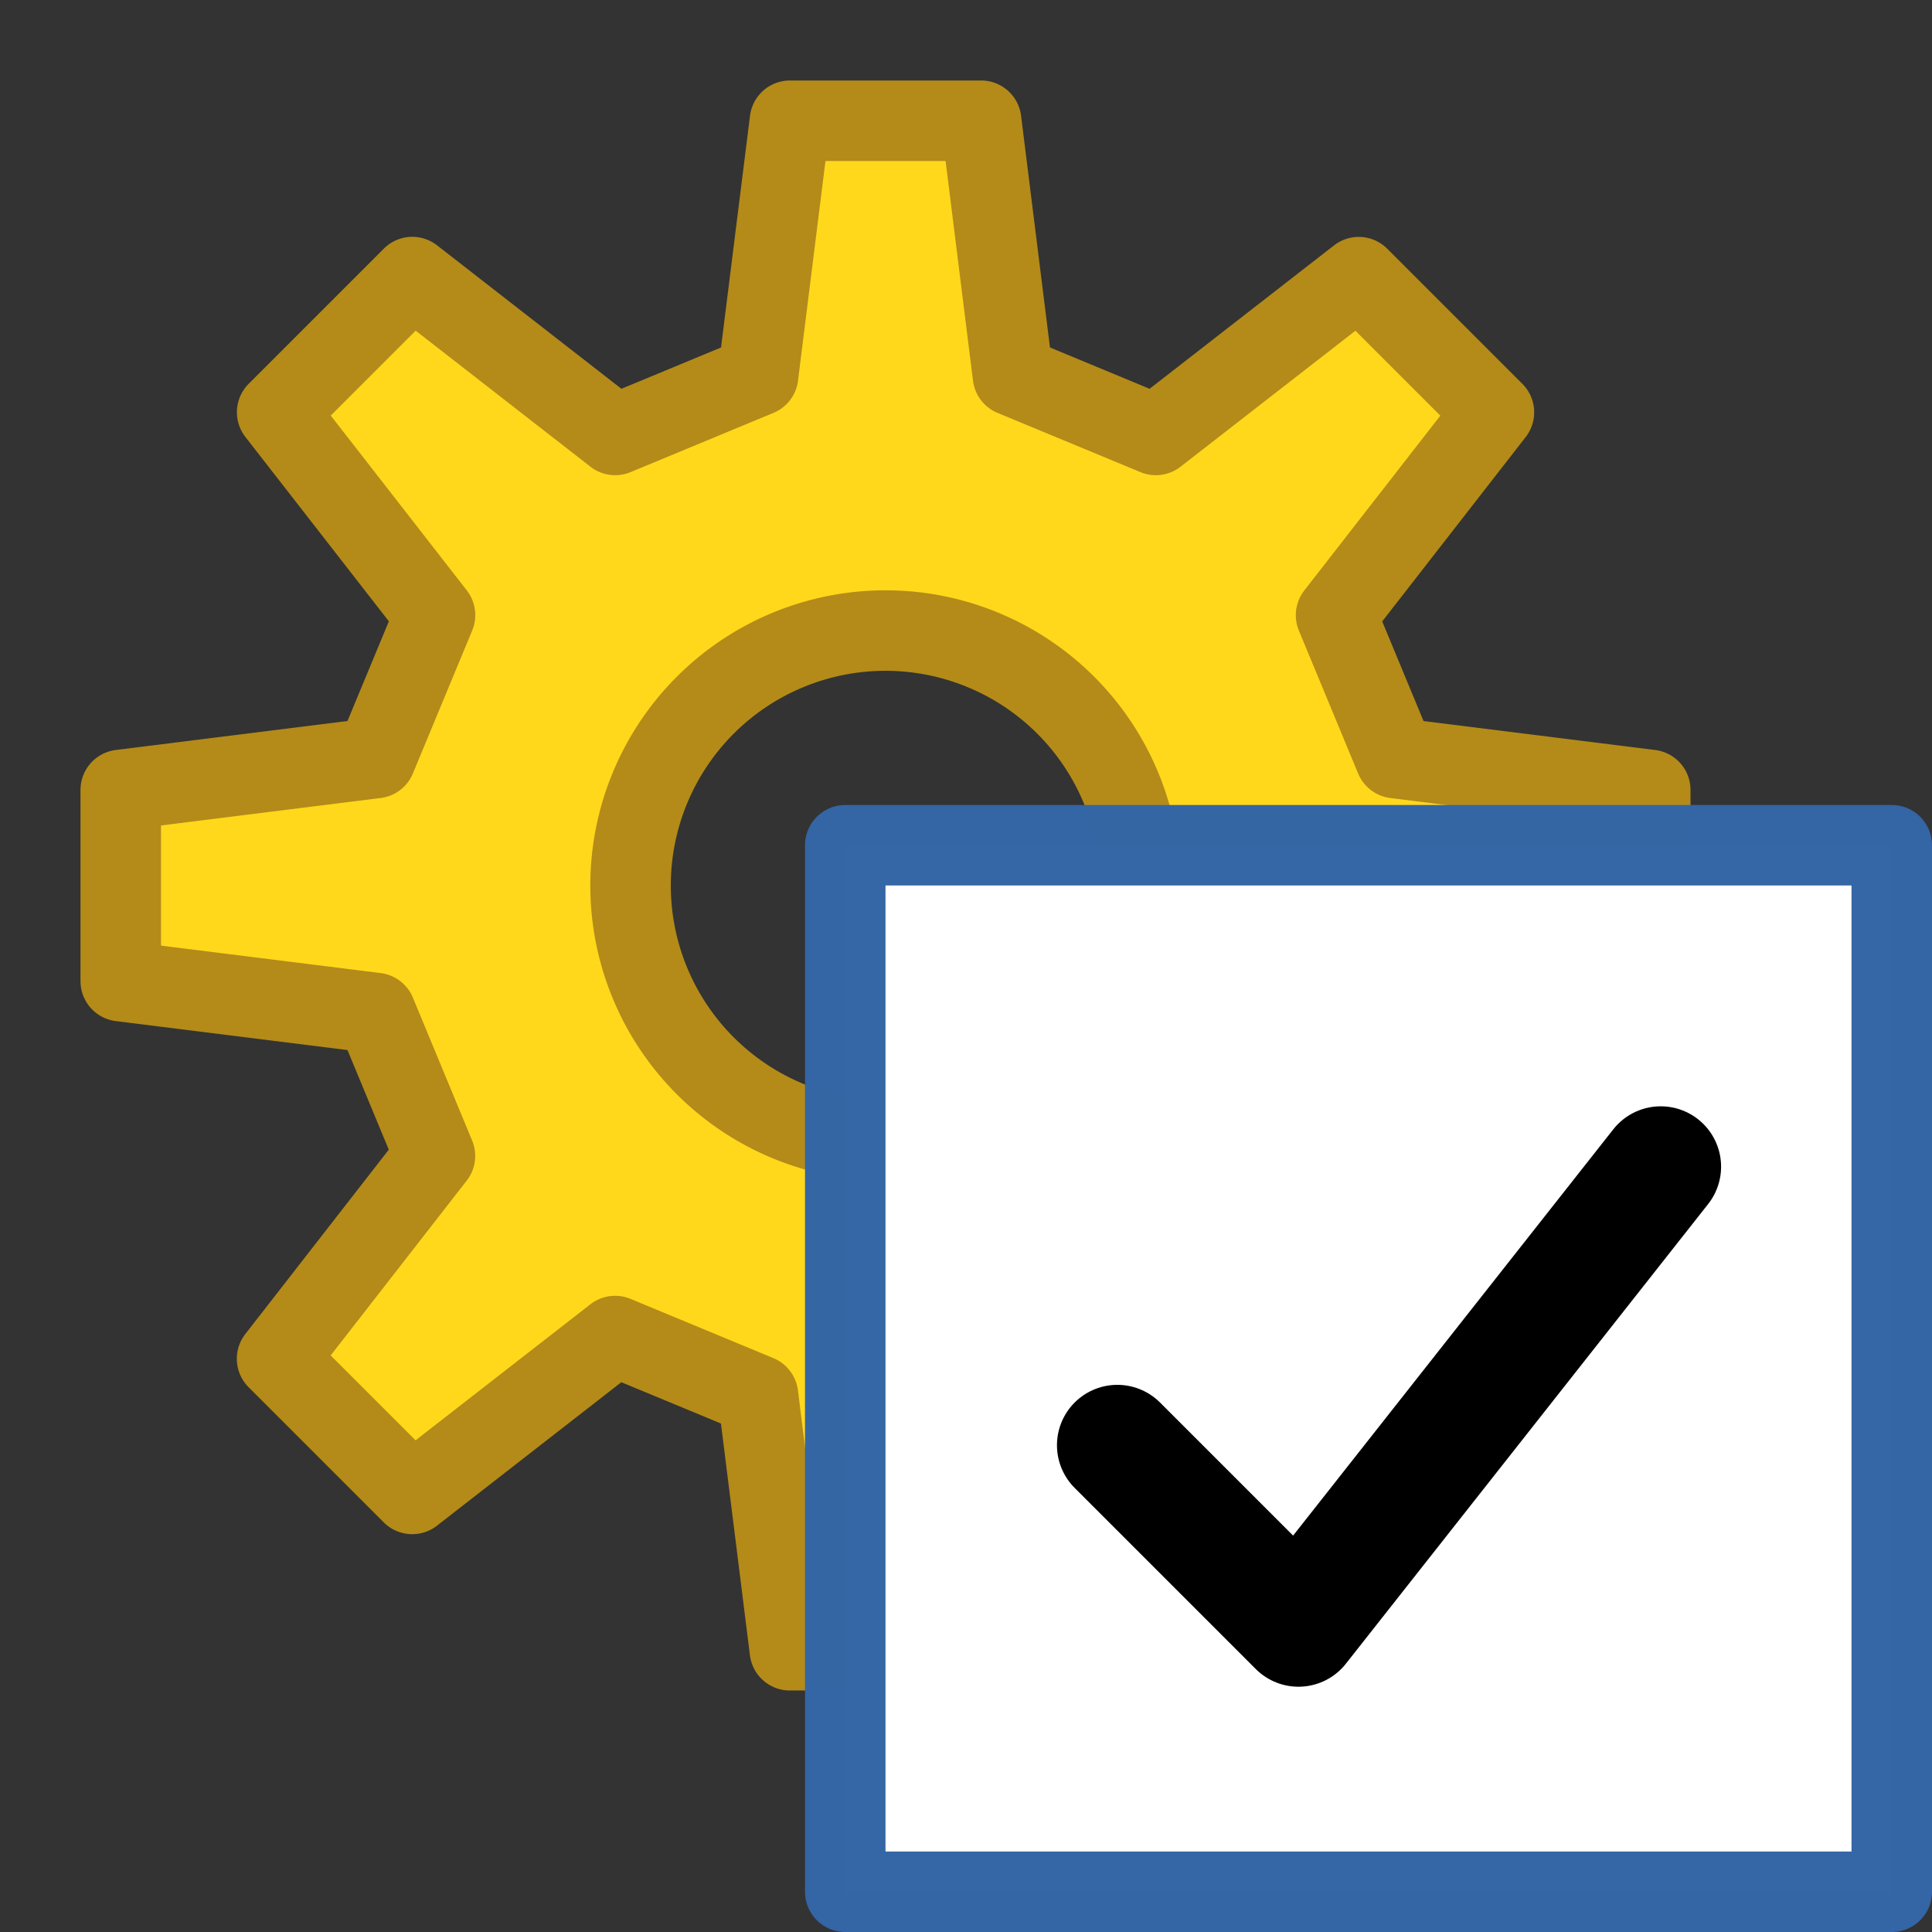 <?xml version="1.0" encoding="UTF-8" standalone="no"?>
<!-- Created with Inkscape (http://www.inkscape.org/) -->

<svg
   xmlns:dc="http://purl.org/dc/elements/1.1/"
   xmlns:cc="http://creativecommons.org/ns#"
   xmlns:rdf="http://www.w3.org/1999/02/22-rdf-syntax-ns#"
   xmlns:svg="http://www.w3.org/2000/svg"
   xmlns="http://www.w3.org/2000/svg"
   xmlns:sodipodi="http://sodipodi.sourceforge.net/DTD/sodipodi-0.dtd"
   xmlns:inkscape="http://www.inkscape.org/namespaces/inkscape"
   width="24"
   height="24"
   id="svg2"
   sodipodi:version="0.32"
   inkscape:version="0.92.3 (2405546, 2018-03-11)"
   version="1.0"
   sodipodi:docname="preferences_150.svg"
   inkscape:output_extension="org.inkscape.output.svg.inkscape"
   inkscape:export-filename="preferences_150.png"
   inkscape:export-xdpi="96"
   inkscape:export-ydpi="96">
  <rect width="100%" height="100%" fill="#333333" stroke="none"/>
  <defs
     id="defs4" />
  <sodipodi:namedview
     id="base"
     pagecolor="#ffffff"
     bordercolor="#666666"
     borderopacity="1.0"
     inkscape:pageopacity="0.0"
     inkscape:pageshadow="2"
     inkscape:zoom="40.869567"
     inkscape:cx="12.5"
     inkscape:cy="11.499999"
     inkscape:document-units="px"
     inkscape:current-layer="layer1"
     showgrid="true"
     objecttolerance="10"
     gridtolerance="10"
     guidetolerance="10"
     showguides="true"
     inkscape:guide-bbox="true"
     inkscape:window-width="1920"
     inkscape:window-height="1137"
     inkscape:window-x="-8"
     inkscape:window-y="-8"
     inkscape:window-maximized="1"
     inkscape:snap-bbox="true"
     inkscape:bbox-paths="true"
     inkscape:bbox-nodes="true"
     inkscape:snap-bbox-edge-midpoints="true"
     inkscape:snap-bbox-midpoints="true"
     inkscape:object-paths="true"
     inkscape:snap-intersection-paths="true"
     inkscape:object-nodes="true"
     inkscape:snap-smooth-nodes="true"
     inkscape:snap-midpoints="true"
     inkscape:snap-object-midpoints="true"
     inkscape:snap-center="true">
    <inkscape:grid
       type="xygrid"
       id="grid2409"
       visible="true"
       enabled="true"
       spacingx="0.5"
       spacingy="0.5"
       empspacing="2"
       snapvisiblegridlinesonly="true"
       originx="0"
       originy="0" />
  </sodipodi:namedview>
  <g
     inkscape:label="Ebene 1"
     inkscape:groupmode="layer"
     id="layer1"
     transform="translate(0,-24)">
    <path
       inkscape:connector-curvature="0"
       style="fill:#ffd81c;fill-opacity:1;fill-rule:evenodd;stroke:#b48b18;stroke-width:1px;stroke-linecap:butt;stroke-linejoin:round;stroke-opacity:1"
       d="m 9.813,25.5 -0.396,3.167 -1.775,0.736 -2.52,-1.961 -1.679,1.679 1.961,2.52 L 4.667,33.417 1.5,33.813 v 2.375 l 3.167,0.396 0.736,1.775 -1.961,2.52 1.679,1.679 2.52,-1.961 1.775,0.736 0.396,3.167 H 12.188 l 0.396,-3.167 1.775,-0.736 2.52,1.961 1.679,-1.679 -1.961,-2.52 0.736,-1.775 L 20.5,36.188 v -2.375 l -3.167,-0.396 -0.736,-1.775 1.961,-2.52 -1.679,-1.679 L 14.358,29.403 12.583,28.667 12.188,25.5 Z m 1.187,6.333 a 3.167,3.167 0 0 1 3.167,3.167 3.167,3.167 0 0 1 -3.167,3.167 3.167,3.167 0 0 1 -3.167,-3.167 3.167,3.167 0 0 1 3.167,-3.167 z"
       id="path1030" />
    <rect
       style="opacity:1;fill:#ffffff;fill-opacity:1;fill-rule:evenodd;stroke:#3566a5;stroke-width:1;stroke-linecap:square;stroke-linejoin:round;stroke-miterlimit:4;stroke-dasharray:none;stroke-dashoffset:0;stroke-opacity:0.996;paint-order:normal"
       id="rect814-4"
       width="13"
       height="13"
       x="10.5"
       y="34.5" />
    <path
       style="fill:none;fill-rule:evenodd;stroke:#000000;stroke-width:1.5;stroke-linecap:round;stroke-linejoin:round;stroke-miterlimit:4;stroke-dasharray:none;stroke-opacity:1"
       d="m 13.88,41.953 2.25,2.25 4.5,-5.71"
       id="path815"
       inkscape:connector-curvature="0"
       sodipodi:nodetypes="ccc" />
  </g>
</svg>
